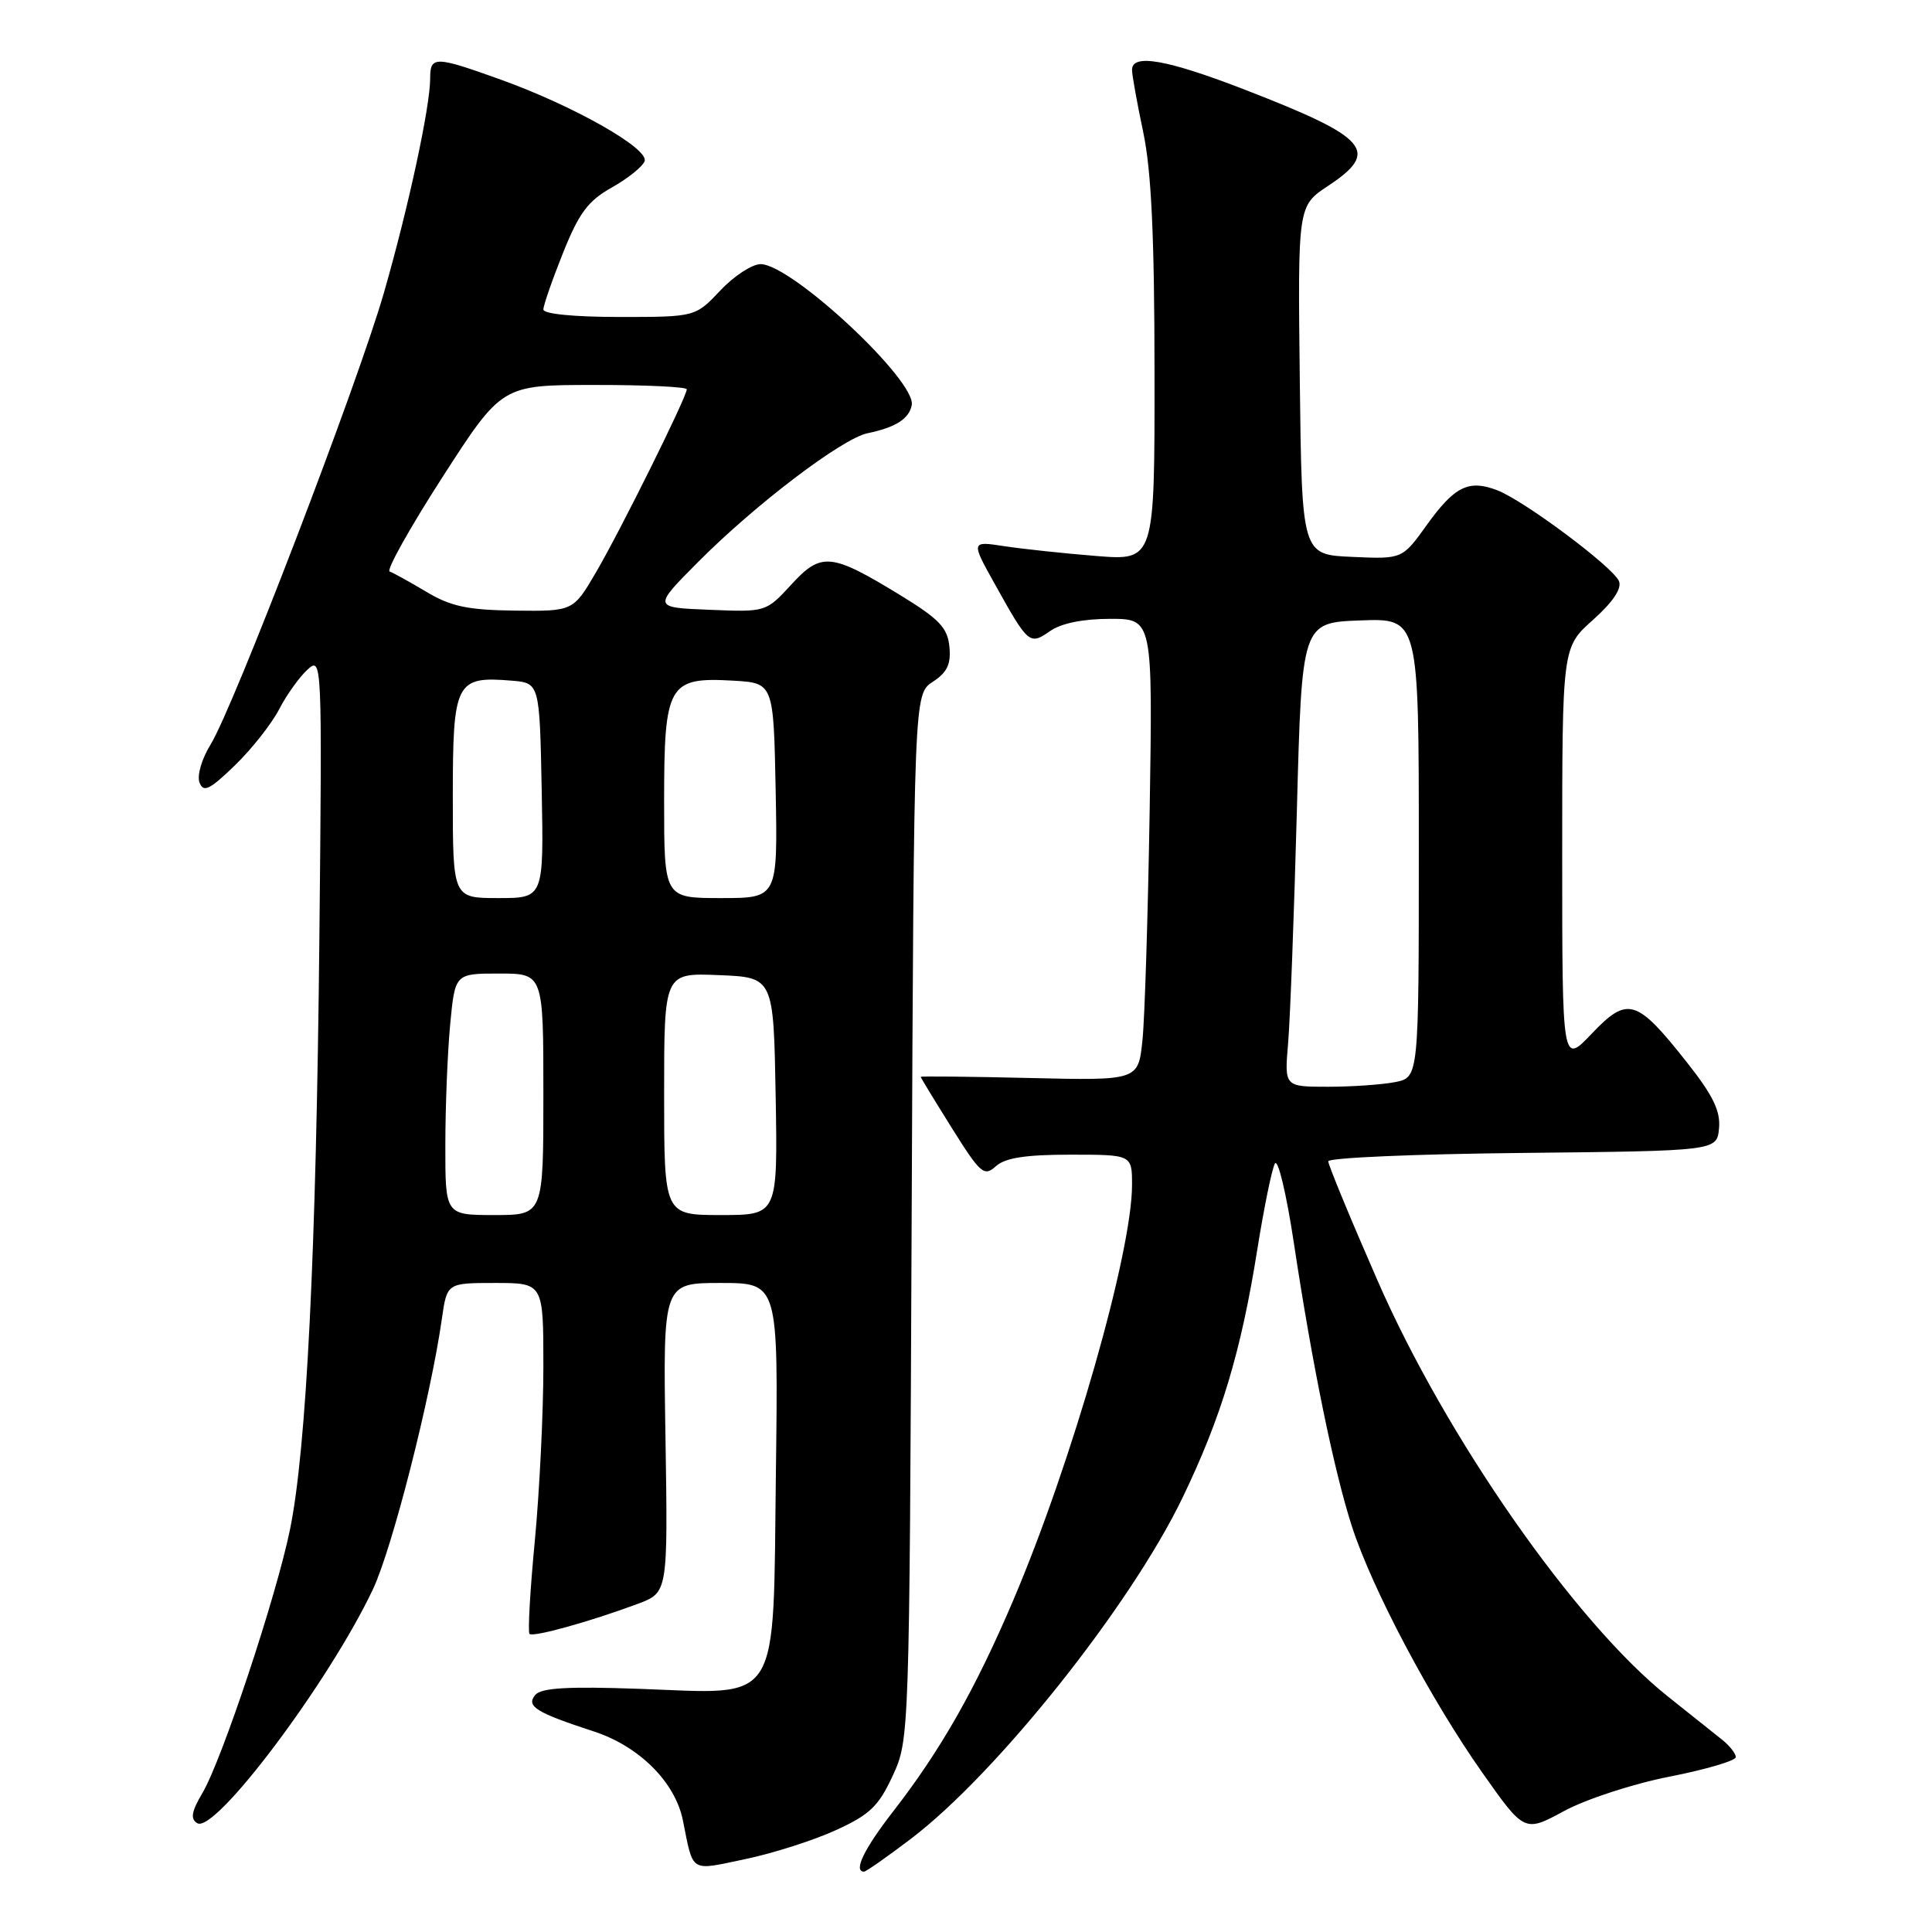 <?xml version="1.0" encoding="UTF-8" standalone="no"?>
<!DOCTYPE svg PUBLIC "-//W3C//DTD SVG 1.1//EN" "http://www.w3.org/Graphics/SVG/1.1/DTD/svg11.dtd" >
<svg xmlns="http://www.w3.org/2000/svg" xmlns:xlink="http://www.w3.org/1999/xlink" version="1.1" viewBox="0 0 256 256">
 <g >
 <path fill="currentColor"
d=" M 110.77 242.50 C 115.25 240.46 116.43 239.32 118.29 235.29 C 120.49 230.52 120.50 230.28 120.80 161.24 C 121.10 91.98 121.10 91.98 123.60 90.34 C 125.52 89.09 126.03 87.99 125.80 85.68 C 125.55 83.17 124.44 82.01 119.27 78.85 C 110.10 73.25 108.82 73.13 104.84 77.47 C 101.50 81.10 101.49 81.11 94.00 80.80 C 86.50 80.50 86.50 80.50 92.50 74.47 C 100.06 66.86 111.58 58.11 114.94 57.41 C 118.66 56.64 120.46 55.50 120.81 53.69 C 121.45 50.46 104.87 35.00 100.78 35.00 C 99.66 35.00 97.25 36.57 95.44 38.50 C 92.13 42.00 92.13 42.00 82.07 42.00 C 76.09 42.00 72.00 41.60 72.00 41.01 C 72.00 40.47 73.17 37.09 74.60 33.52 C 76.72 28.22 77.92 26.61 81.06 24.85 C 83.18 23.66 85.13 22.09 85.41 21.37 C 86.05 19.71 76.09 14.06 66.38 10.56 C 57.62 7.41 57.00 7.40 57.00 10.39 C 57.00 14.13 54.12 27.50 50.88 38.76 C 47.44 50.76 30.95 93.73 27.90 98.66 C 26.73 100.55 26.08 102.78 26.44 103.70 C 26.96 105.05 27.77 104.66 31.12 101.42 C 33.35 99.26 35.98 95.92 36.98 94.00 C 37.97 92.08 39.67 89.71 40.74 88.73 C 42.67 86.98 42.69 87.32 42.32 124.23 C 41.90 166.10 40.61 192.04 38.42 202.70 C 36.59 211.60 29.42 233.18 26.83 237.57 C 25.37 240.04 25.20 241.01 26.14 241.58 C 28.47 243.03 43.61 222.87 49.42 210.58 C 51.96 205.20 57.06 185.22 58.55 174.75 C 59.23 170.00 59.23 170.00 65.61 170.00 C 72.00 170.00 72.00 170.00 72.00 181.09 C 72.00 187.19 71.49 197.56 70.87 204.13 C 70.24 210.69 69.93 216.26 70.16 216.50 C 70.63 216.97 78.20 214.87 84.50 212.52 C 88.50 211.03 88.50 211.03 88.18 190.51 C 87.85 170.00 87.85 170.00 95.49 170.00 C 103.13 170.00 103.13 170.00 102.81 195.09 C 102.42 226.43 103.66 224.46 84.74 223.78 C 75.19 223.44 71.71 223.65 70.92 224.59 C 69.68 226.09 71.01 226.92 78.70 229.43 C 84.70 231.39 89.46 236.14 90.48 241.18 C 91.91 248.26 91.32 247.90 98.76 246.34 C 102.45 245.57 107.85 243.84 110.77 242.50 Z  M 120.74 243.62 C 132.10 234.98 149.77 212.79 156.67 198.50 C 161.82 187.84 164.45 179.10 166.61 165.50 C 167.49 160.00 168.53 154.91 168.93 154.18 C 169.33 153.46 170.46 158.18 171.44 164.68 C 173.89 180.93 176.76 194.92 179.15 202.30 C 181.85 210.60 189.54 225.12 196.40 234.87 C 202.00 242.81 202.00 242.81 207.25 239.97 C 210.15 238.40 216.42 236.35 221.25 235.41 C 226.06 234.46 230.00 233.30 230.00 232.83 C 230.00 232.36 229.21 231.35 228.25 230.57 C 227.29 229.80 224.03 227.20 221.00 224.79 C 208.77 215.06 191.58 190.43 182.50 169.61 C 178.92 161.43 176.00 154.35 176.00 153.88 C 176.00 153.41 187.59 152.91 201.75 152.77 C 227.50 152.50 227.50 152.50 227.78 149.50 C 227.99 147.21 226.98 145.14 223.55 140.80 C 216.85 132.31 215.68 131.96 210.92 136.96 C 207.00 141.08 207.00 141.08 207.00 113.43 C 207.00 85.77 207.00 85.77 211.08 82.14 C 213.73 79.76 214.93 77.98 214.52 77.00 C 213.73 75.12 201.90 66.29 198.36 64.95 C 194.60 63.52 192.74 64.44 189.06 69.56 C 185.81 74.09 185.81 74.09 179.16 73.79 C 172.50 73.50 172.50 73.50 172.23 50.39 C 171.96 27.29 171.96 27.29 175.98 24.63 C 182.91 20.04 181.37 18.25 164.99 11.90 C 154.64 7.89 150.00 7.07 150.00 9.25 C 150.00 9.94 150.67 13.65 151.48 17.50 C 152.56 22.60 152.97 31.27 152.98 49.39 C 153.00 74.29 153.00 74.29 145.25 73.67 C 140.99 73.33 135.50 72.74 133.07 72.37 C 128.63 71.69 128.63 71.69 131.93 77.59 C 136.25 85.35 136.44 85.51 139.14 83.62 C 140.60 82.59 143.51 82.00 147.09 82.00 C 152.74 82.00 152.74 82.00 152.34 107.25 C 152.11 121.14 151.69 134.90 151.38 137.84 C 150.83 143.18 150.83 143.18 136.42 142.84 C 128.49 142.65 122.00 142.59 122.00 142.69 C 122.00 142.80 123.86 145.85 126.13 149.48 C 129.93 155.54 130.40 155.94 131.96 154.53 C 133.19 153.42 135.89 153.00 141.83 153.00 C 150.00 153.00 150.00 153.00 150.00 157.01 C 150.00 165.93 142.05 193.74 134.28 212.00 C 129.24 223.84 124.64 231.92 118.32 240.06 C 114.48 245.00 113.04 248.00 114.49 248.00 C 114.76 248.00 117.57 246.03 120.74 243.62 Z  M 59.01 151.75 C 59.01 146.66 59.30 139.46 59.65 135.75 C 60.29 129.00 60.29 129.00 66.14 129.00 C 72.00 129.00 72.00 129.00 72.00 145.00 C 72.00 161.00 72.00 161.00 65.50 161.00 C 59.00 161.00 59.00 161.00 59.01 151.75 Z  M 88.00 144.96 C 88.00 128.91 88.00 128.91 95.25 129.21 C 102.50 129.50 102.50 129.50 102.78 145.25 C 103.05 161.00 103.05 161.00 95.53 161.00 C 88.00 161.00 88.00 161.00 88.00 144.96 Z  M 60.00 105.54 C 60.00 90.34 60.39 89.58 67.79 90.19 C 71.50 90.50 71.50 90.50 71.78 104.75 C 72.05 119.00 72.05 119.00 66.03 119.00 C 60.00 119.00 60.00 119.00 60.00 105.54 Z  M 88.00 106.15 C 88.00 90.67 88.55 89.70 97.14 90.19 C 102.50 90.50 102.50 90.50 102.78 104.75 C 103.05 119.00 103.05 119.00 95.53 119.00 C 88.00 119.00 88.00 119.00 88.00 106.15 Z  M 56.50 78.42 C 54.30 77.11 52.11 75.90 51.63 75.73 C 51.16 75.56 54.31 69.93 58.63 63.22 C 66.50 51.01 66.50 51.01 78.75 51.01 C 85.49 51.00 91.00 51.26 91.00 51.59 C 91.00 52.58 82.28 70.17 79.02 75.75 C 75.96 81.00 75.96 81.00 68.23 80.91 C 61.97 80.83 59.74 80.36 56.50 78.42 Z  M 170.68 138.25 C 170.95 135.09 171.47 121.25 171.84 107.50 C 172.50 82.50 172.50 82.50 180.25 82.21 C 188.00 81.92 188.00 81.92 188.00 112.33 C 188.00 142.75 188.00 142.75 184.88 143.38 C 183.16 143.72 179.15 144.00 175.97 144.00 C 170.19 144.00 170.19 144.00 170.68 138.25 Z "/>
</g>
</svg>